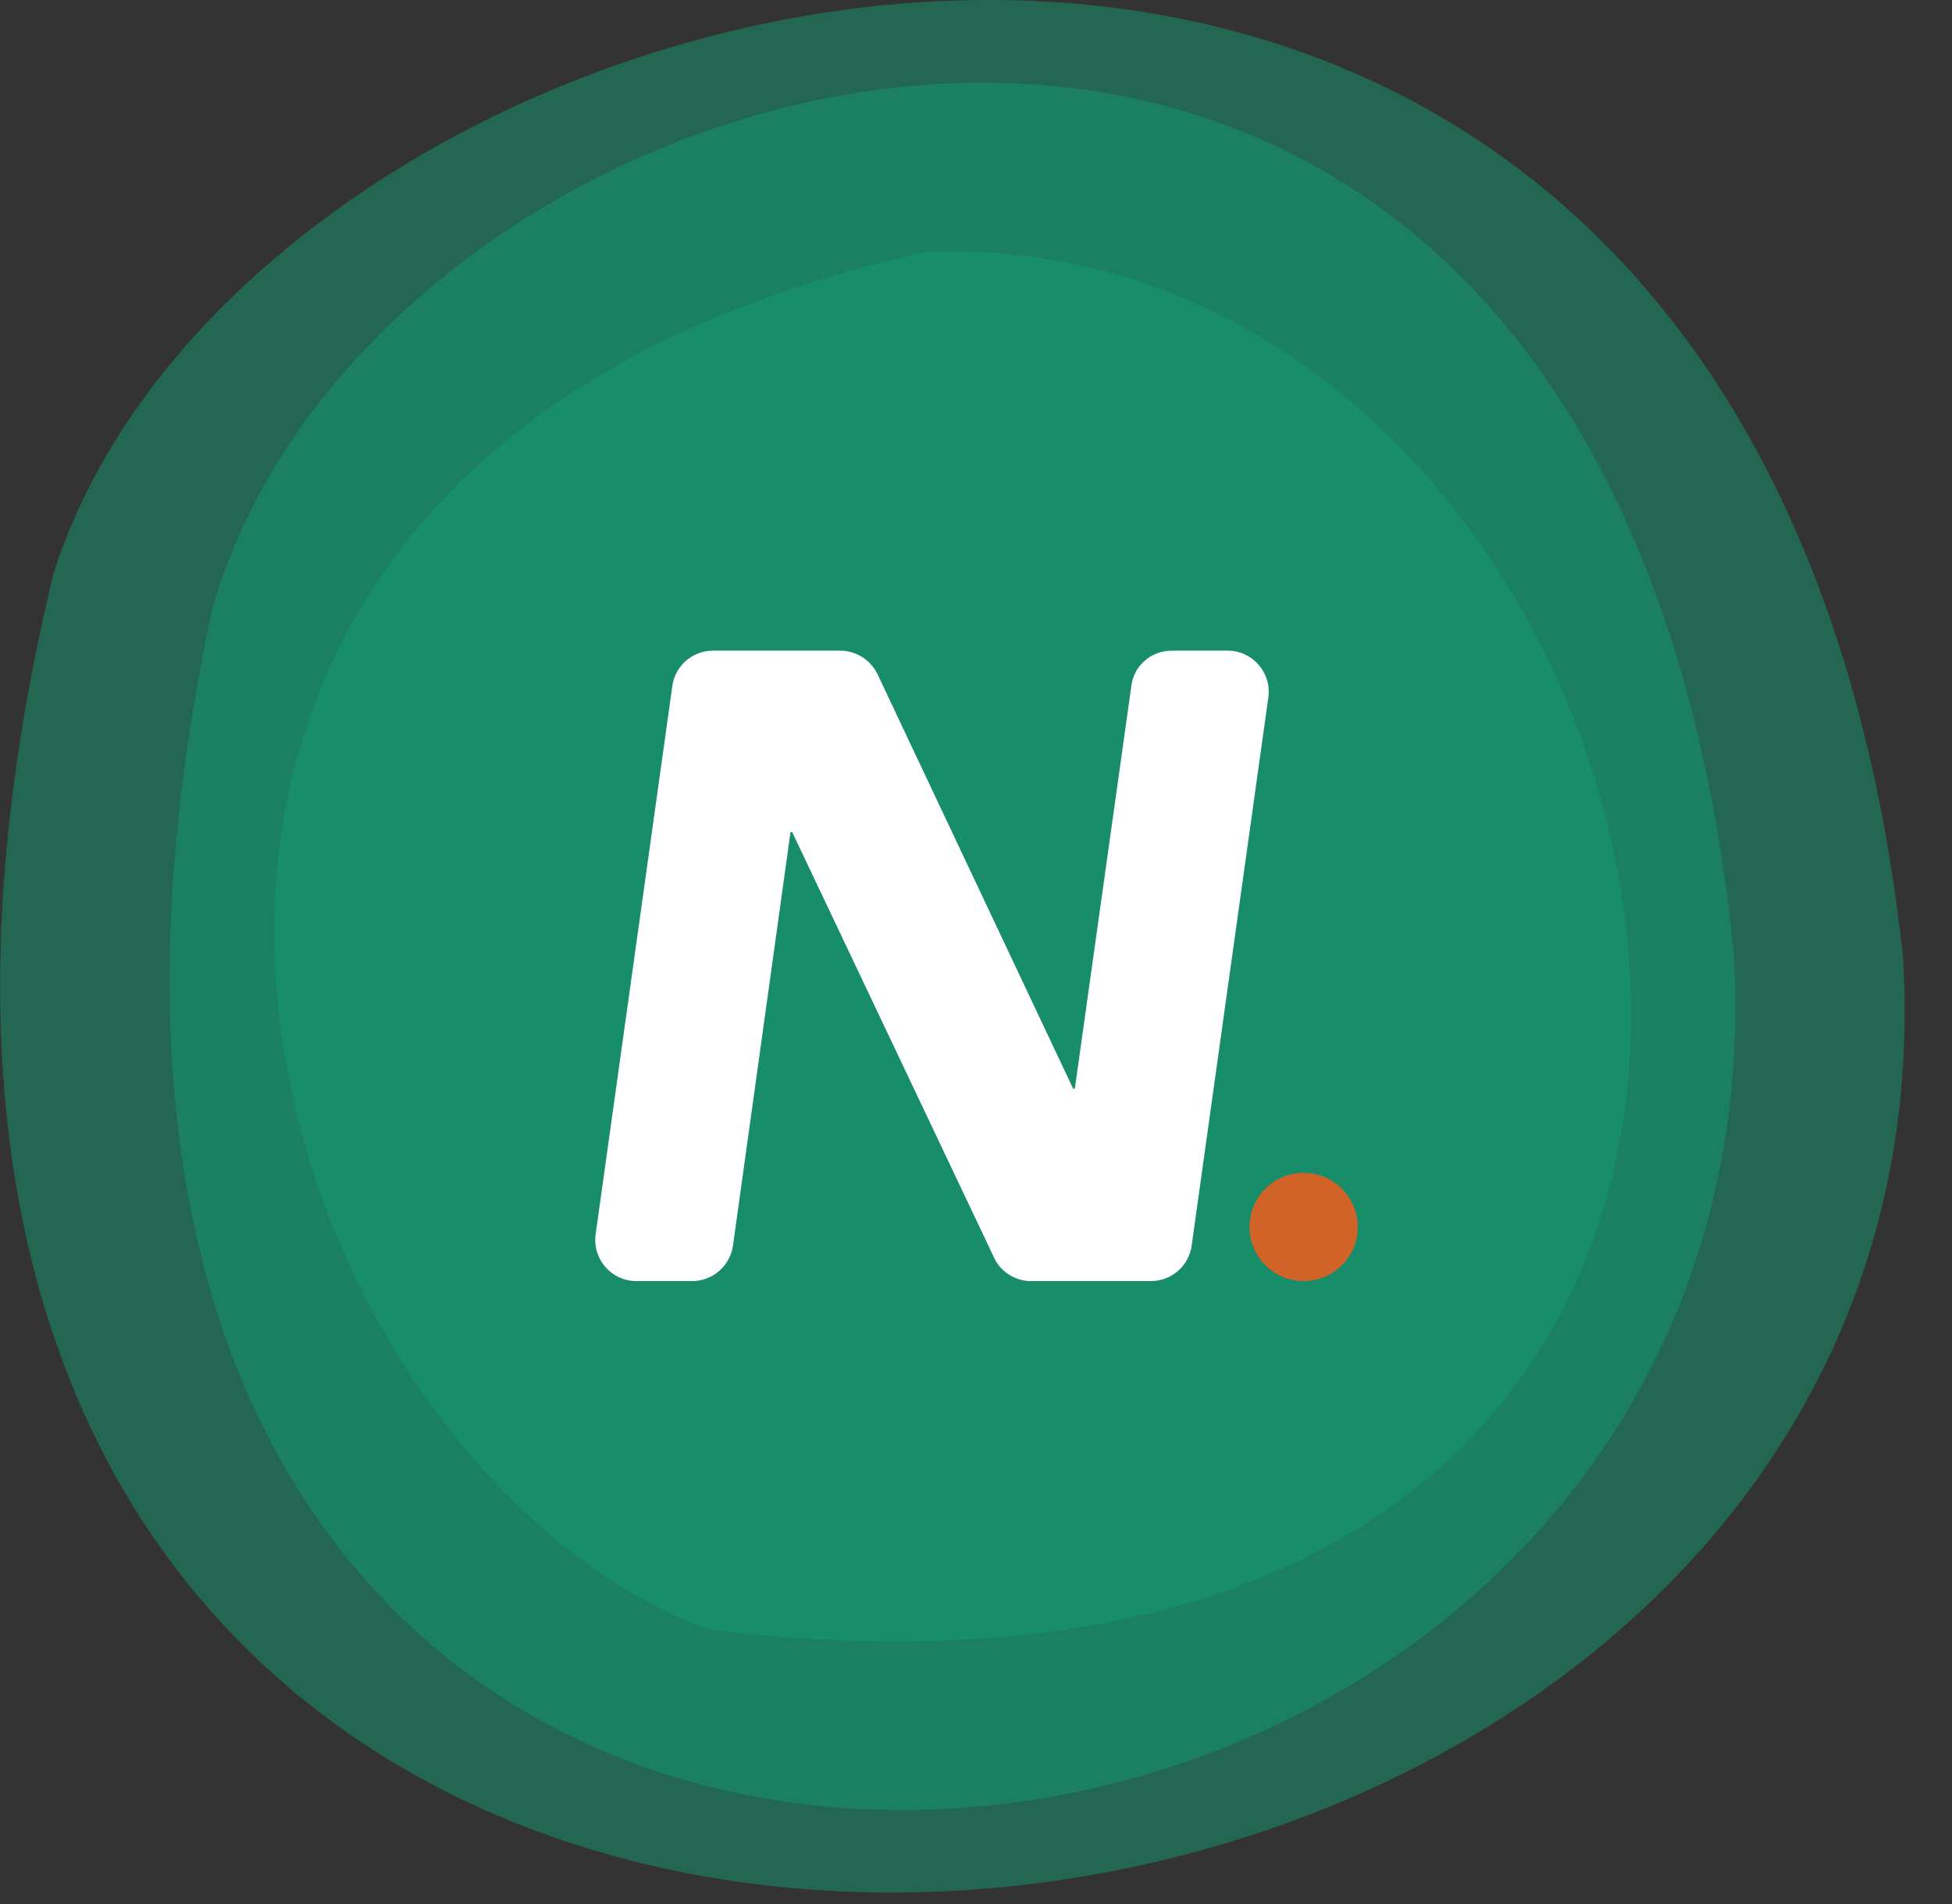 <svg width="41" height="40" viewBox="0 0 41 40" fill="none" xmlns="http://www.w3.org/2000/svg">
<rect x="0" y="0" width="41" height="40" fill="#333333" stroke="none"/>
<path opacity="0.5" d="M39.971 20.101C41.511 45.525 -7.986 49.72 1.122 12.058C5.46 -1.705 36.827 -9.014 39.971 20.101Z" fill="#159B73"/>
<path opacity="0.5" d="M36.417 20.007C37.77 43.201 -2.899 47.216 4.453 12.82C7.971 0.237 33.734 -6.547 36.417 20.007Z" fill="#159B73"/>
<path opacity="0.5" d="M19.446 5.295C36.626 4.597 43.266 37.648 14.885 34.237C5.108 30.604 -1.166 9.827 19.446 5.295Z" fill="#159B73"/>
<path d="M14.978 13.669H17.648C17.978 13.669 18.288 13.863 18.432 14.165L22.54 22.87H22.576L23.763 14.41C23.813 13.986 24.18 13.669 24.611 13.669H25.784C26.309 13.669 26.712 14.129 26.64 14.655L25.029 26.172C24.971 26.597 24.604 26.913 24.173 26.913H21.655C21.324 26.913 21.014 26.719 20.878 26.417L16.64 17.482H16.604L15.396 26.165C15.338 26.59 14.971 26.913 14.54 26.913H13.367C12.842 26.913 12.439 26.453 12.511 25.928L14.122 14.41C14.18 13.986 14.547 13.669 14.978 13.669Z" fill="white"/>
<path d="M27.381 26.913C28.009 26.913 28.518 26.405 28.518 25.777C28.518 25.149 28.009 24.64 27.381 24.64C26.753 24.64 26.245 25.149 26.245 25.777C26.245 26.405 26.753 26.913 27.381 26.913Z" fill="#D16228"/>
</svg>
